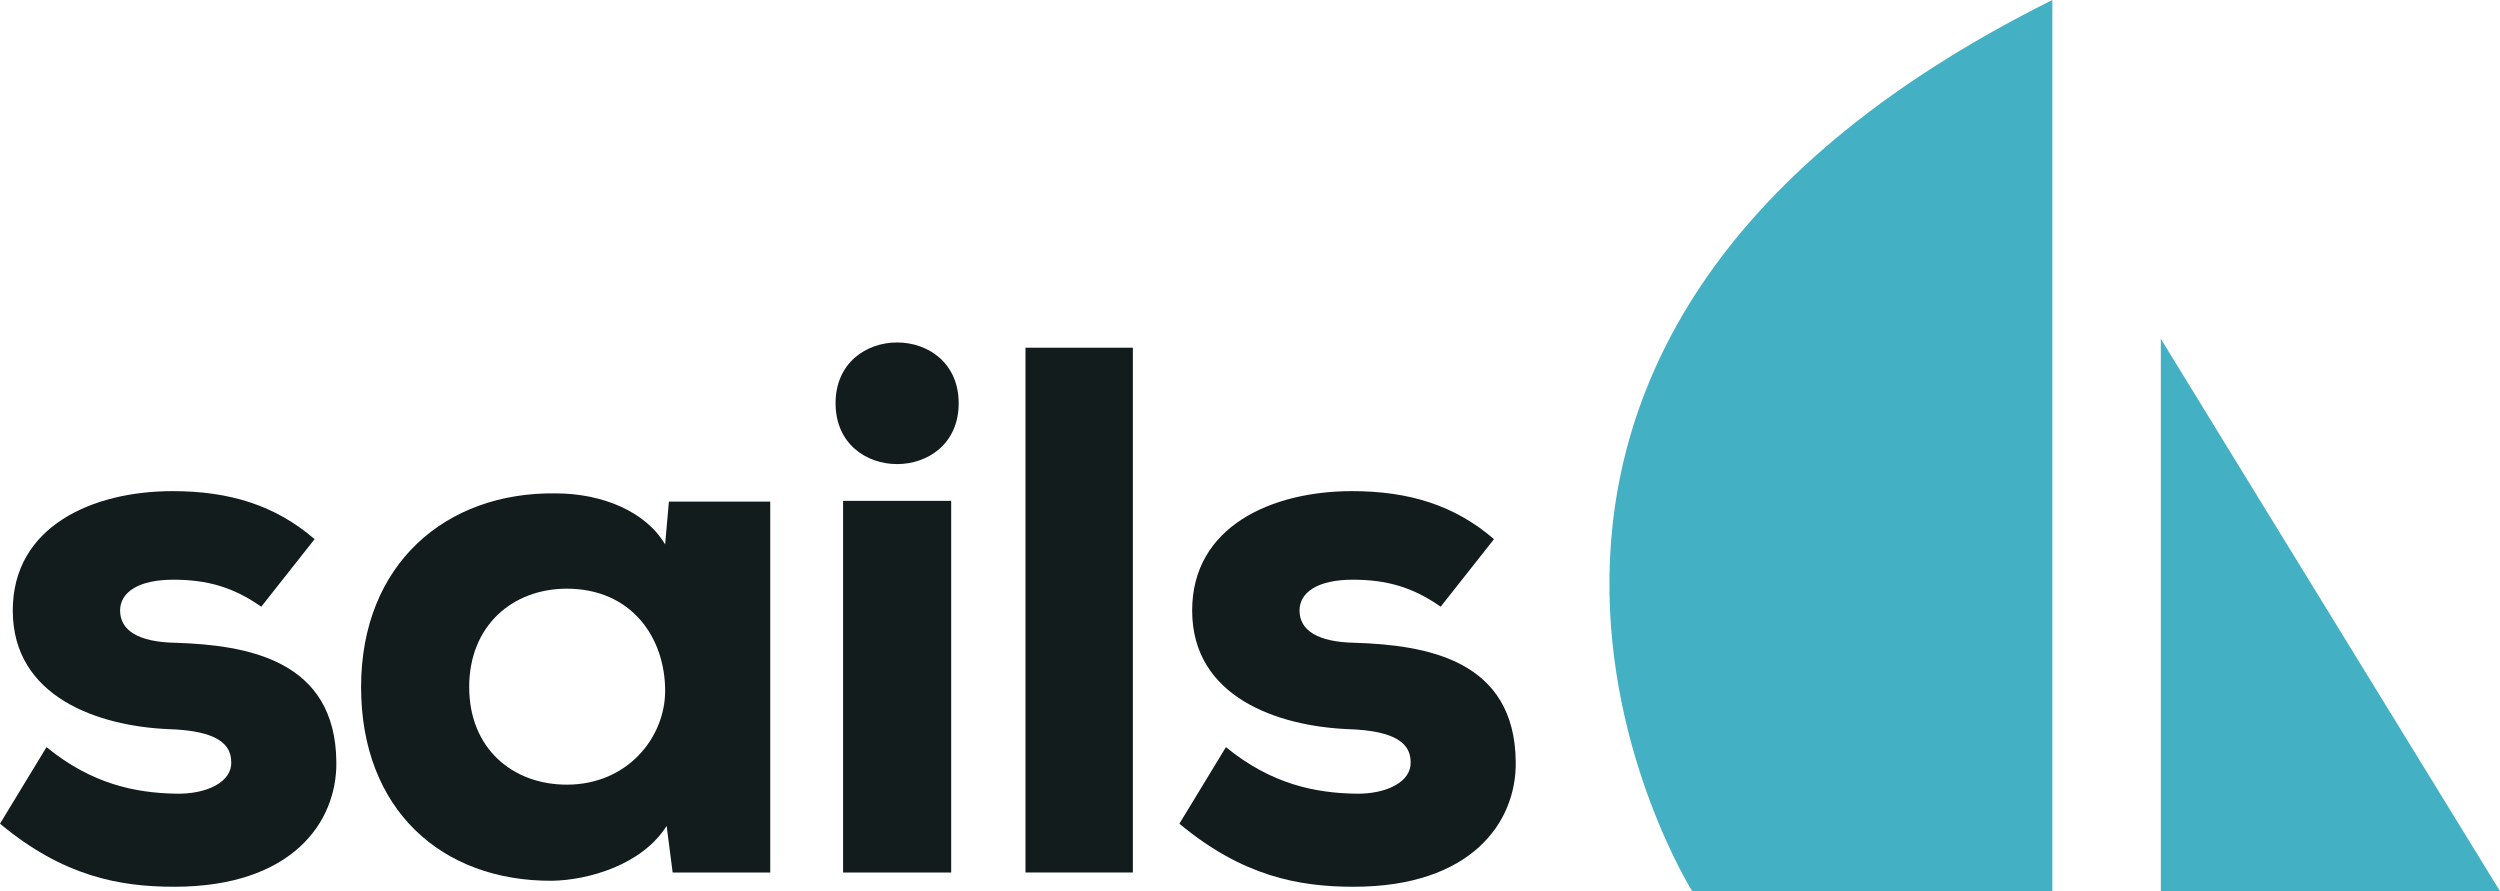 <?xml version="1.0" encoding="UTF-8" standalone="no"?>
<svg
   xmlns:dc="http://purl.org/dc/elements/1.1/"
   xmlns:cc="http://creativecommons.org/ns#"
   xmlns:rdf="http://www.w3.org/1999/02/22-rdf-syntax-ns#"
   xmlns:svg="http://www.w3.org/2000/svg"
   xmlns="http://www.w3.org/2000/svg"
   id="svg8"
   version="1.1"
   viewBox="0 0 162.145 57.799"
   height="57.799mm"
   width="162.145mm">
  <defs
     id="defs2" />
  <g
     transform="translate(-16.197,-63.193)"
     id="layer1">
    <path
       d="m 33.141,102.543 c -1.8,-1.266 -3.505,-1.752 -5.697,-1.752 -2.288,0 -3.457,0.828 -3.457,1.997 0,1.314 1.218,2.045 3.555,2.093 4.723,0.146 10.421,1.121 10.47,7.743 0.047,3.894 -2.873,8.083 -10.518,8.083 -3.555,0 -7.207,-0.682 -11.297,-4.091 l 3.017,-4.966 c 2.971,2.435 5.844,2.97 8.376,3.019 2.046,0.05 3.653,-0.778 3.604,-2.044 0,-1.121 -0.828,-2.045 -4.09,-2.142 -4.48,-0.197 -10.079,-2.046 -10.079,-7.694 0,-5.454 5.16,-7.742 10.372,-7.742 3.7,0 6.67,0.924 9.203,3.115 l -3.459,4.383"
       style="fill:#131c1d;fill-opacity:1;fill-rule:nonzero;stroke:none;stroke-width:0.079"
       id="path43" />
    <path
       d="m 46.628,107.754 c 0,3.992 2.824,6.33 6.33,6.33 3.945,0 6.379,-3.069 6.379,-6.088 0,-3.456 -2.19,-6.622 -6.379,-6.622 -3.506,0 -6.33,2.386 -6.33,6.379 z M 59.581,95.727 h 6.573 c 0,7.986 0,16.069 0,24.055 h -6.33 l -0.39,-3.019 c -1.607,2.531 -5.064,3.505 -7.402,3.555 -7.206,0.048 -12.416,-4.627 -12.416,-12.563 0,-7.985 5.502,-12.66 12.612,-12.563 3.019,0 5.843,1.167 7.108,3.311 l 0.244,-2.775"
       style="fill:#131c1d;fill-opacity:1;fill-rule:nonzero;stroke:none;stroke-width:0.079"
       id="path45" />
    <path
       d="m 70.877,95.678 v 24.104 h 7.012 V 95.678 Z m 7.498,-6.33 c 0,5.26 -7.985,5.26 -7.985,0 0,-5.258 7.985,-5.258 7.985,0"
       style="fill:#131c1d;fill-opacity:1;fill-rule:nonzero;stroke:none;stroke-width:0.079"
       id="path47" />
    <path
       d="M 89.672,85.744 V 119.781 H 82.708 V 85.744 h 6.964"
       style="fill:#131c1d;fill-opacity:1;fill-rule:nonzero;stroke:none;stroke-width:0.079"
       id="path49" />
    <path
       d="m 109.636,102.543 c -1.802,-1.266 -3.506,-1.752 -5.697,-1.752 -2.289,0 -3.457,0.828 -3.457,1.997 0,1.314 1.217,2.045 3.554,2.093 4.722,0.146 10.42,1.121 10.469,7.743 0.048,3.894 -2.873,8.083 -10.518,8.083 -3.554,0 -7.206,-0.682 -11.297,-4.091 l 3.018,-4.966 c 2.971,2.435 5.844,2.97 8.376,3.019 2.046,0.05 3.652,-0.778 3.604,-2.044 0,-1.121 -0.828,-2.045 -4.09,-2.142 -4.481,-0.197 -10.08,-2.046 -10.08,-7.694 0,-5.454 5.161,-7.742 10.372,-7.742 3.701,0 6.671,0.924 9.204,3.115 l -3.458,4.383"
       style="fill:#131c1d;fill-opacity:1;fill-rule:nonzero;stroke:none;stroke-width:0.079"
       id="path51" />
    <path
       d="m 125.949,120.992 c 0,0 -22.095,-35.159 23.358,-57.799 v 57.799 h -23.358"
       style="fill:#44b0c3;fill-opacity:1;fill-rule:nonzero;stroke:none;stroke-width:0.079"
       id="path53" />
    <path
       d="M 156.344,120.992 V 85.167 c 0,0 7.255,11.839 21.998,35.825 h -21.998"
       style="fill:#44b0c3;fill-opacity:1;fill-rule:nonzero;stroke:none;stroke-width:0.079"
       id="path55" />
  </g>
</svg>

